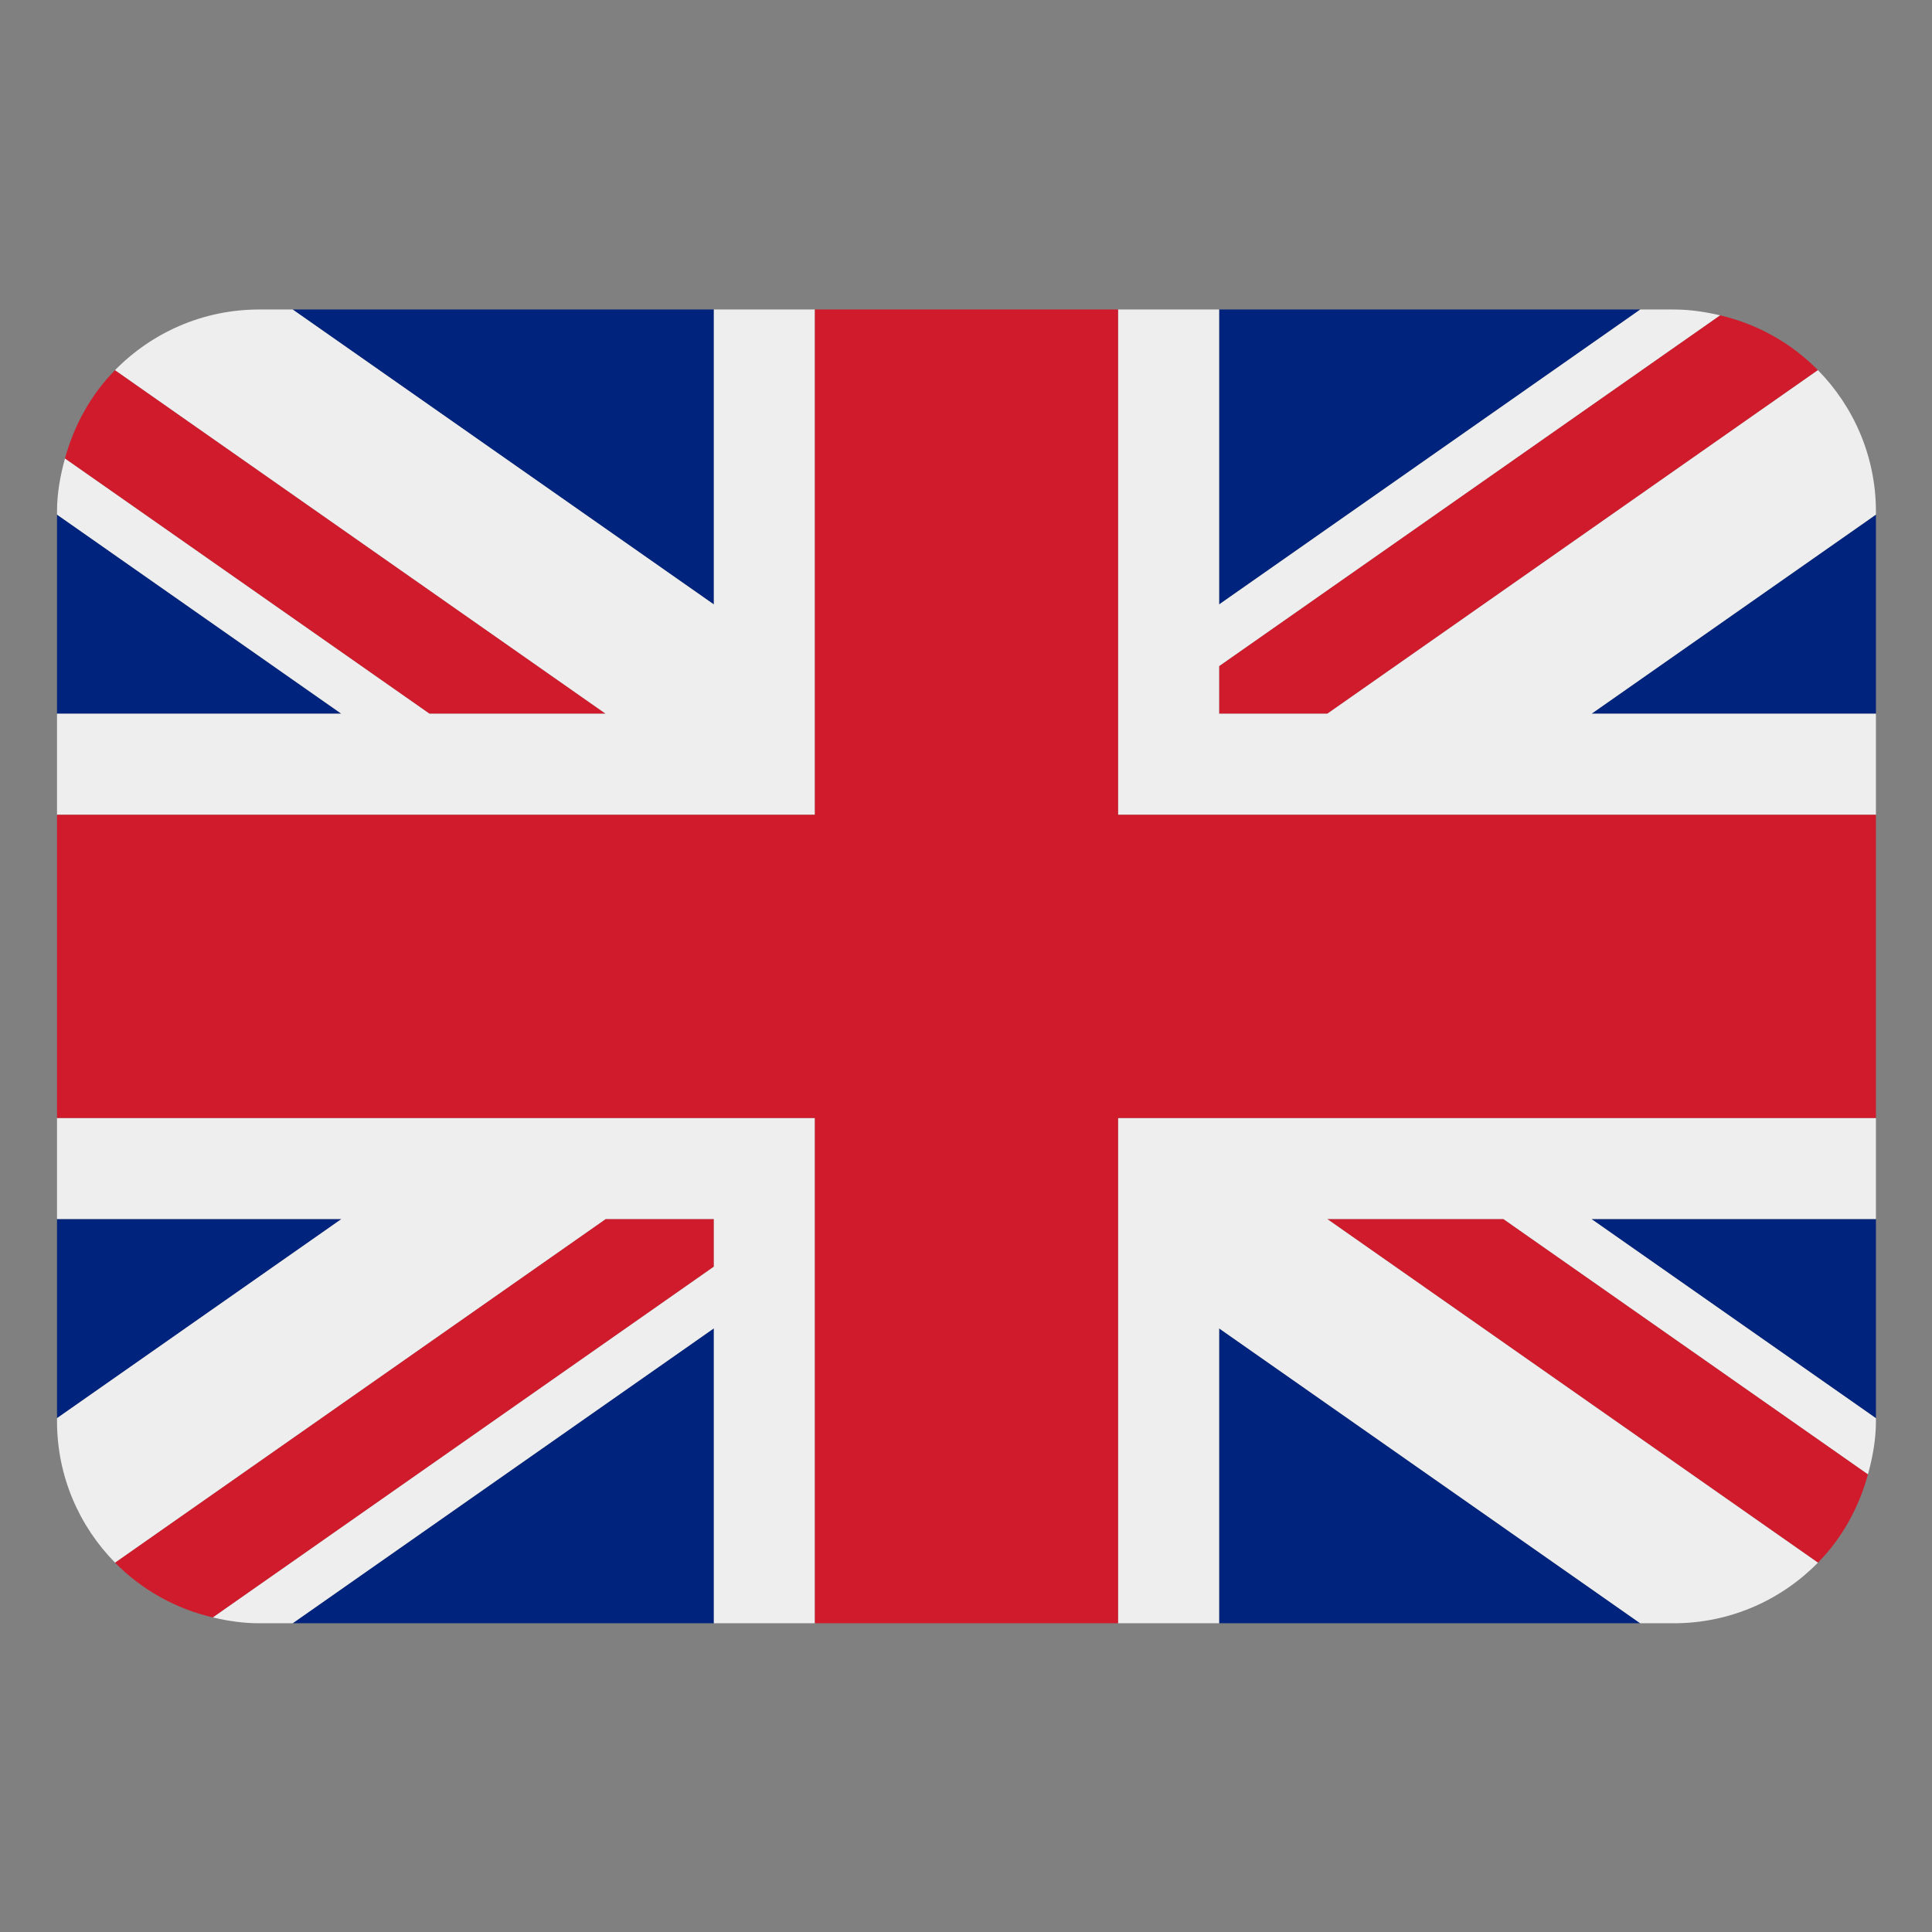 <svg xmlns="http://www.w3.org/2000/svg" xmlns:xlink="http://www.w3.org/1999/xlink" width="500" zoomAndPan="magnify" viewBox="0 0 375 375" height="500" preserveAspectRatio="xMidYMid meet" version="1.0"><rect x="0" y="0" width="375" height="375" fill="#808080" stroke="none"/><defs><clipPath id="18d6814a03"><path d="M 11 60.074 L 364.219 60.074 L 364.219 315.074 L 11 315.074 Z M 11 60.074 " clip-rule="nonzero"/></clipPath><clipPath id="fe170ad721"><path d="M 11 60.074 L 364.219 60.074 L 364.219 315.074 L 11 315.074 Z M 11 60.074 " clip-rule="nonzero"/></clipPath></defs><g clip-path="url(#18d6814a03)"><path fill="#00247d" d="M 11.066 99.883 L 11.066 138.535 L 66.258 138.535 Z M 56.805 315.074 L 138.559 315.074 L 138.559 257.828 Z M 236.629 257.836 L 236.629 315.074 L 318.367 315.074 Z M 11.066 236.613 L 11.066 275.266 L 66.277 236.613 Z M 318.387 60.074 L 236.629 60.074 L 236.629 117.324 Z M 364.117 275.277 L 364.117 236.613 L 308.895 236.613 Z M 364.117 138.535 L 364.117 99.883 L 308.914 138.535 Z M 138.559 60.074 L 56.805 60.074 L 138.559 117.324 Z M 138.559 60.074 " fill-opacity="1" fill-rule="nonzero"/></g><path fill="#cf1b2b" d="M 257.613 236.613 L 352.859 303.316 C 357.48 298.617 360.785 292.703 362.57 286.16 L 291.812 236.613 Z M 138.559 236.613 L 117.559 236.613 L 22.324 303.305 C 27.434 308.504 33.984 312.223 41.328 313.949 L 138.559 245.863 Z M 236.629 138.535 L 257.625 138.535 L 352.859 71.844 C 347.75 66.645 341.211 62.93 333.863 61.203 L 236.629 129.289 Z M 117.559 138.535 L 22.324 71.844 C 17.703 76.551 14.398 82.457 12.605 89 L 83.363 138.535 Z M 117.559 138.535 " fill-opacity="1" fill-rule="nonzero"/><g clip-path="url(#fe170ad721)"><path fill="#eeeeee" d="M 364.117 217 L 217.012 217 L 217.012 315.074 L 236.629 315.074 L 236.629 257.836 L 318.367 315.074 L 324.891 315.074 C 335.844 315.074 345.742 310.555 352.859 303.316 L 257.613 236.613 L 291.812 236.613 L 362.57 286.16 C 363.48 282.855 364.117 279.434 364.117 275.844 L 364.117 275.277 L 308.895 236.613 L 364.117 236.613 Z M 11.066 217 L 11.066 236.613 L 66.277 236.613 L 11.066 275.266 L 11.066 275.844 C 11.066 286.543 15.371 296.227 22.324 303.305 L 117.559 236.613 L 138.559 236.613 L 138.559 245.863 L 41.328 313.938 C 44.215 314.625 47.195 315.074 50.293 315.074 L 56.805 315.074 L 138.559 257.828 L 138.559 315.074 L 158.172 315.074 L 158.172 217 Z M 364.117 99.305 C 364.117 88.605 359.812 78.926 352.859 71.844 L 257.625 138.535 L 236.629 138.535 L 236.629 129.289 L 333.863 61.203 C 330.973 60.527 327.988 60.074 324.891 60.074 L 318.387 60.074 L 236.629 117.324 L 236.629 60.074 L 217.012 60.074 L 217.012 158.152 L 364.117 158.152 L 364.117 138.535 L 308.914 138.535 L 364.117 99.883 Z M 138.559 60.074 L 138.559 117.324 L 56.805 60.074 L 50.293 60.074 C 39.328 60.074 29.445 64.598 22.324 71.844 L 117.559 138.535 L 83.363 138.535 L 12.605 89 C 11.703 92.305 11.066 95.715 11.066 99.305 L 11.066 99.883 L 66.258 138.535 L 11.066 138.535 L 11.066 158.152 L 158.172 158.152 L 158.172 60.074 Z M 138.559 60.074 " fill-opacity="1" fill-rule="nonzero"/><path fill="#cf1b2b" d="M 217.012 158.152 L 217.012 60.074 L 158.172 60.074 L 158.172 158.152 L 11.066 158.152 L 11.066 217 L 158.172 217 L 158.172 315.074 L 217.012 315.074 L 217.012 217 L 364.117 217 L 364.117 158.152 Z M 217.012 158.152 " fill-opacity="1" fill-rule="nonzero"/></g></svg>